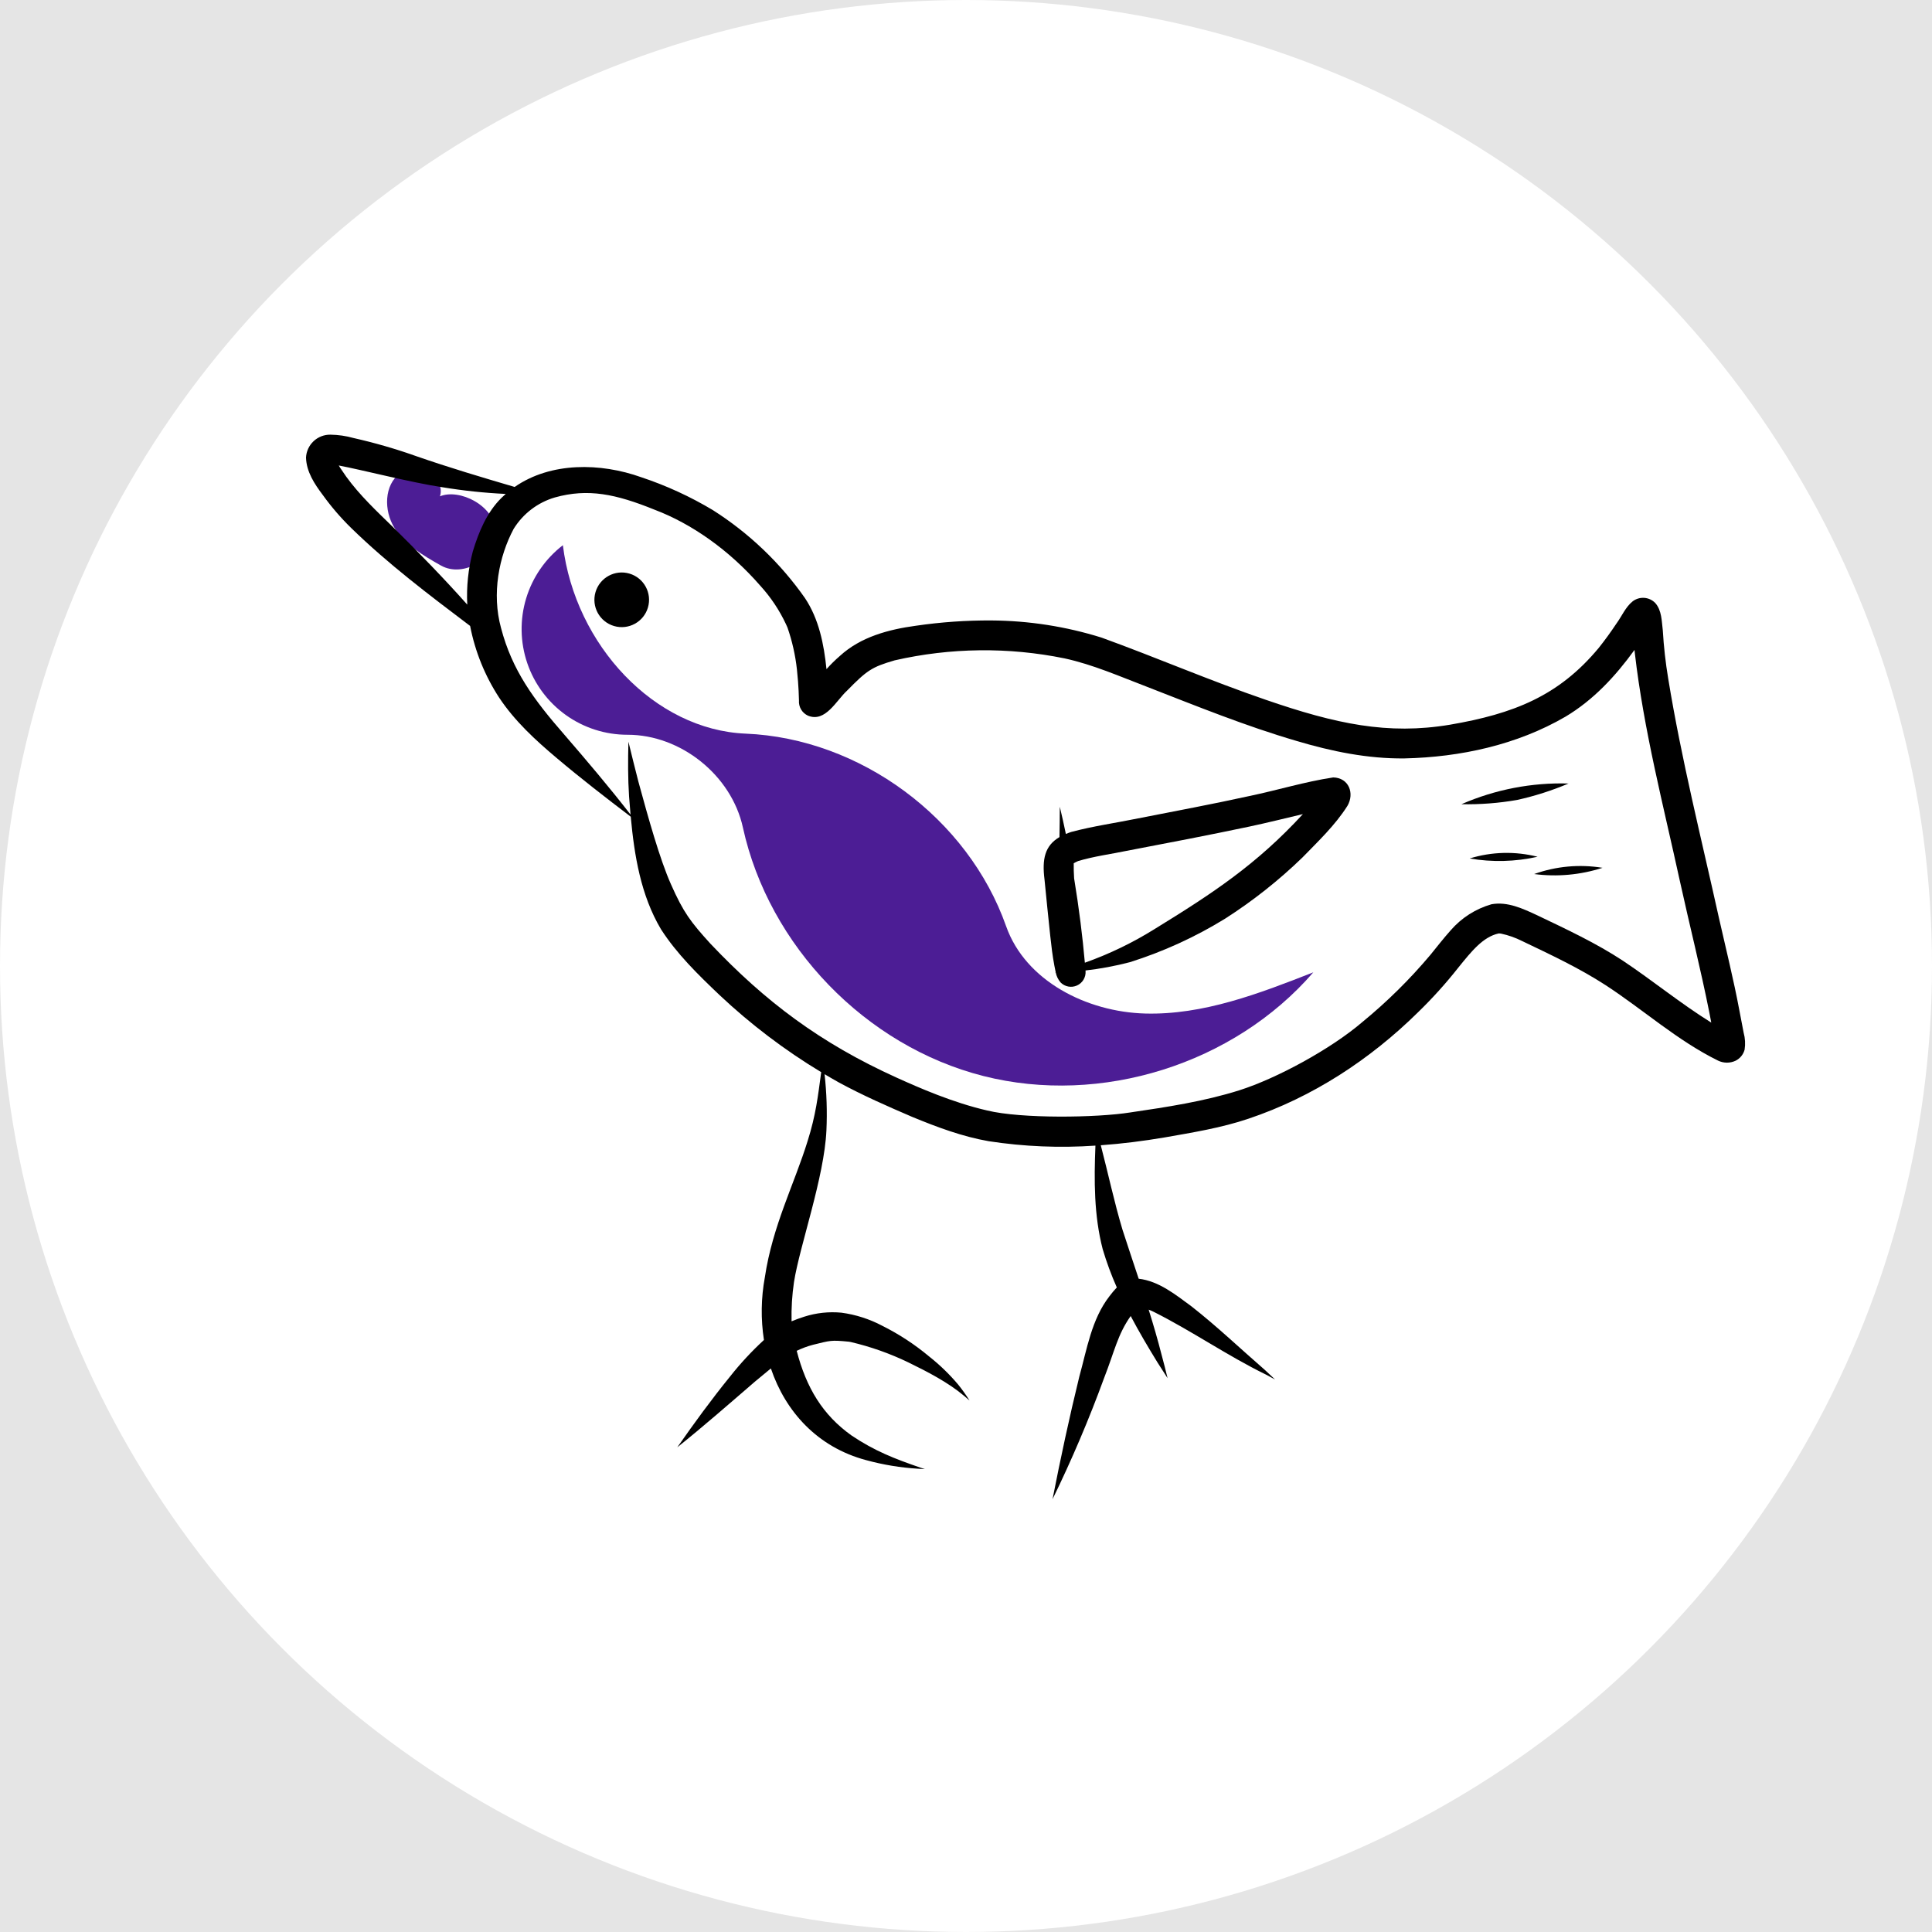 <svg width="495" height="495" viewBox="0 0 495 495" fill="none" xmlns="http://www.w3.org/2000/svg">
<rect width="495" height="495" fill="#E5E5E5"/>
<circle cx="247.5" cy="247.5" r="247.5" fill="white"/>
<g clip-path="url(#clip0_0_1)">
<path d="M112.724 127.164C114.281 122.226 106.769 118.158 102.571 121.188C98.373 124.217 98.313 130.81 101.041 135.21C103.769 139.61 108.461 142.338 112.966 144.89C118.804 148.199 127.36 142.94 127.046 136.236C126.731 129.533 117.719 125.099 112.724 127.164Z" fill="#4C1D95"/>
<path d="M144.217 139.687C139.729 143.139 136.436 147.91 134.799 153.33C133.162 158.749 133.265 164.546 135.092 169.904C136.919 175.263 140.379 179.915 144.985 183.206C149.592 186.497 155.114 188.262 160.776 188.254C174.439 188.233 187.413 198.655 190.337 212.002C196.994 242.381 221.81 268.031 251.953 275.687C282.095 283.342 316.143 272.642 336.489 249.121C322.613 254.562 308.267 260.089 293.368 259.676C278.47 259.263 262.731 251.357 257.775 237.301C248.009 209.603 220.378 189.178 191.034 187.966C167.777 187.006 147.363 165.336 144.217 139.687Z" fill="#4C1D95"/>
<path d="M446.737 264.568C446.362 262.68 446.014 260.787 445.651 258.896C444.172 250.981 442.212 243.169 440.44 235.317C435.922 214.881 430.793 194.554 427.417 173.886C426.734 169.788 426.27 165.655 426.028 161.507C425.726 159.1 425.783 156.417 424.099 154.497C423.359 153.734 422.366 153.266 421.307 153.182C420.247 153.098 419.193 153.404 418.342 154.041C416.459 155.529 415.525 157.903 414.12 159.805C412.709 161.923 411.218 163.988 409.632 165.978C399.354 178.369 387.719 182.894 371.488 185.679C355.585 188.339 342.25 185.48 324.301 179.294C310.111 174.434 296.327 168.474 282.232 163.362C273.099 160.508 263.593 159.027 254.025 158.968C247.543 158.931 241.068 159.384 234.655 160.323C227.657 161.275 220.497 163.179 215.176 168.07C213.963 169.118 212.82 170.245 211.755 171.443C211.094 165.039 209.826 158.614 206.232 153.223C199.926 144.239 191.911 136.585 182.646 130.699C176.858 127.229 170.706 124.405 164.302 122.275C153.87 118.543 141.124 118.327 131.86 124.764C123.436 122.287 115.022 119.785 106.724 116.901C101.439 115.019 96.044 113.457 90.57 112.224C88.65 111.685 86.669 111.398 84.675 111.369C83.07 111.34 81.517 111.938 80.347 113.036C79.176 114.133 78.479 115.644 78.404 117.247C78.514 120.877 80.569 123.992 82.685 126.799C84.87 129.839 87.316 132.682 89.996 135.296C99.421 144.488 109.962 152.439 120.45 160.37C121.72 166.93 124.254 173.181 127.91 178.775C131.879 184.744 137.179 189.626 142.633 194.214C148.794 199.424 155.183 204.36 161.603 209.247C162.523 219.238 164.191 229.39 169.344 238.076C173.431 244.434 178.883 249.736 184.329 254.921C192.294 262.42 201.034 269.05 210.401 274.701C209.571 280.875 209.032 285.659 206.919 292.354C203.549 303.285 197.931 314.059 195.967 327.239C194.985 332.547 194.905 337.983 195.73 343.318C192.59 346.206 189.685 349.339 187.042 352.688C182.289 358.541 177.841 364.637 173.531 370.82C180.312 365.39 186.845 359.664 193.42 353.991C194.958 352.727 196.287 351.606 197.508 350.609C201.246 361.674 209.431 370.777 221.913 374.104C226.258 375.293 230.714 376.03 235.211 376.303C235.796 376.342 236.383 376.374 236.969 376.403C236.621 376.29 236.274 376.176 235.927 376.061C229.164 373.739 224.07 371.751 218.133 367.76C210.771 362.49 206.6 355.602 204.125 346.097C205.473 345.442 206.882 344.921 208.332 344.542C212.782 343.454 212.845 343.303 217.5 343.757C217.641 343.781 217.798 343.809 217.962 343.838C223.05 345.03 227.993 346.777 232.7 349.048C237.638 351.454 242.963 354.21 247.004 357.628C247.476 358.022 247.944 358.421 248.407 358.825C247.516 357.415 246.547 356.056 245.504 354.755C243.28 352.115 240.795 349.707 238.087 347.568C234.384 344.469 230.331 341.815 226.01 339.659C222.762 337.945 219.236 336.816 215.595 336.325C212.374 336.015 209.122 336.365 206.041 337.355C204.951 337.707 203.862 338.084 202.807 338.535C202.73 335.171 202.938 331.807 203.428 328.479C204.893 319.153 211.191 301.685 211.739 289.605C211.956 284.804 211.798 279.993 211.265 275.217C212.468 275.933 213.677 276.639 214.9 277.322C220.992 280.632 227.353 283.429 233.721 286.162C240.066 288.776 246.55 291.21 253.334 292.391C262.373 293.776 271.539 294.154 280.662 293.52C280.297 302.415 280.281 311.403 282.525 320.06C283.519 323.401 284.726 326.674 286.141 329.86C285.468 330.579 284.834 331.334 284.242 332.121C279.659 338.041 278.48 345.689 276.524 352.733C273.976 363.136 271.733 373.614 269.668 384.122C274.606 374.012 279.014 363.651 282.874 353.082C285.583 346.165 286.301 342.012 289.694 337.18C291.828 341.225 294.163 345.169 296.544 349.046C297.4 350.402 298.266 351.752 299.143 353.095C298.658 351.059 298.129 349.034 297.586 347.013C296.606 343.157 295.487 339.344 294.302 335.55C294.611 335.672 294.912 335.796 295.114 335.88C295.279 335.958 295.445 336.037 295.61 336.116C305.423 341.038 314.462 347.355 324.336 352.176C325.117 352.596 325.898 353.017 326.679 353.438C325.836 352.635 324.991 351.835 324.133 351.049C317.86 345.607 311.842 339.855 305.301 334.729C301.216 331.732 296.919 328.217 291.744 327.625C290.36 323.443 288.95 319.27 287.6 315.078C285.457 307.939 283.923 300.637 282.034 293.428C287.507 293.033 292.96 292.345 298.355 291.429C305.596 290.152 312.906 288.985 319.889 286.62C336.273 281.124 351.021 271.466 363.298 259.372C367.005 255.776 370.468 251.937 373.664 247.879C376.972 243.799 379.936 240.021 384.013 239.151C384.123 239.157 384.255 239.165 384.43 239.182C384.478 239.186 384.526 239.196 384.575 239.201C386.45 239.601 388.266 240.24 389.979 241.102C397.264 244.591 404.614 248.021 411.402 252.426C421.081 258.742 429.799 266.635 440.218 271.757C440.909 272.085 441.663 272.258 442.429 272.263C443.194 272.268 443.951 272.105 444.646 271.785C445.217 271.506 445.721 271.109 446.125 270.619C446.529 270.128 446.823 269.557 446.988 268.944C447.216 267.484 447.13 265.992 446.737 264.568V264.568ZM128.519 127.528C124.73 131.237 122.649 136.302 121.137 141.297C119.965 145.734 119.486 150.325 119.718 154.908C113.64 148.073 107.243 141.519 100.741 135.093C96.51 130.97 92.166 126.904 88.691 122.102C87.709 120.647 87.155 119.905 86.795 119.262C92.685 120.369 105.361 123.638 113.297 124.829C118.684 125.717 124.119 126.293 129.573 126.552C129.215 126.866 128.862 127.189 128.519 127.528ZM415.833 246.166C408.894 241.598 401.338 238.087 393.86 234.51C390.228 232.822 386.241 230.931 382.136 231.681C378.076 232.847 374.443 235.168 371.678 238.361C369.872 240.384 368.207 242.526 366.498 244.63C361.232 250.895 355.396 256.658 349.066 261.845C341.021 268.756 327.146 276.29 317.537 279.343C308.474 282.204 299.012 283.632 289.63 285.015C281.033 286.394 261.687 286.654 252.94 284.524C244.132 282.506 235.399 278.668 229.737 276.108C210.075 267.195 196.034 256.575 182.014 241.777C176.976 236.231 175.117 233.818 171.902 226.552C169.069 220.203 166.078 209.497 163.578 200.321C162.691 196.9 161.849 193.468 161.008 190.036C160.889 194.712 160.867 199.398 161.174 204.069C161.29 205.606 161.416 207.152 161.552 208.707C156.122 201.702 150.385 194.944 144.594 188.236C136.661 179.153 131.193 171.655 128.377 160.922C125.94 152.093 127.845 142.559 131.593 135.521C133.994 131.623 137.752 128.751 142.143 127.457C150.63 125.076 157.778 126.567 167.716 130.596C177.161 134.17 186.785 140.882 194.754 150.022C197.45 152.969 199.683 156.308 201.377 159.926C201.515 160.207 201.639 160.493 201.759 160.782C202.966 164.258 203.779 167.859 204.181 171.516C204.289 172.521 204.382 173.526 204.459 174.534C204.583 176.178 204.67 177.826 204.706 179.475C204.647 180.284 204.839 181.092 205.255 181.789C205.671 182.486 206.291 183.038 207.032 183.37C211.488 185.166 214.247 179.498 217.003 176.971C222.11 171.776 223.315 170.91 229.22 169.191C243.531 165.923 258.376 165.751 272.76 168.687C280.081 170.282 286.952 173.329 293.926 175.987C306.571 180.902 319.163 186.036 332.2 189.839C341.163 192.515 350.462 194.425 359.851 194.313C374.144 193.994 388.659 190.858 401.094 183.62C408.291 179.324 413.923 173.221 418.776 166.518C418.802 166.777 418.829 167.046 418.861 167.331C421.147 187.071 426.181 206.369 430.407 225.754C432.881 237.036 435.732 248.237 437.98 259.567C438.128 260.379 438.285 261.19 438.444 262C430.626 257.138 423.487 251.274 415.833 246.166Z" fill="black"/>
<path d="M341.588 199.186C334.365 200.271 327.331 202.449 320.179 203.935C310.684 206.025 301.123 207.807 291.584 209.682C285.886 210.846 280.095 211.653 274.474 213.151C273.977 213.312 273.522 213.487 273.086 213.668C272.598 211.319 272.081 208.985 271.53 206.688C271.529 209.283 271.494 211.877 271.448 214.471C267.669 216.695 266.965 220.141 267.614 225.325C268.094 230.14 268.564 234.957 269.085 239.768C269.363 242.337 269.662 244.907 270.148 247.447C270.253 247.986 270.349 248.539 270.477 249.08C270.416 249.098 270.355 249.116 270.294 249.134C270.359 249.133 270.423 249.131 270.488 249.131C270.67 250.086 271.099 250.978 271.734 251.715C272.269 252.257 272.958 252.622 273.706 252.762C274.455 252.902 275.228 252.811 275.924 252.5C276.619 252.19 277.204 251.674 277.599 251.023C277.994 250.372 278.181 249.616 278.136 248.856C278.13 248.787 278.124 248.715 278.118 248.646C281.954 248.206 285.755 247.496 289.491 246.521C298.039 243.825 306.223 240.086 313.858 235.388C320.976 230.84 327.62 225.587 333.687 219.71C337.756 215.531 342.085 211.429 345.22 206.483C347.103 203.274 345.597 199.274 341.588 199.186ZM295.887 237.99C290.242 241.523 284.228 244.429 277.953 246.657C277.379 240.111 276.457 232.669 275.2 225.039C275.118 223.75 275.079 222.46 275.101 221.169C275.437 220.976 275.894 220.761 276.229 220.609C280.278 219.402 284.509 218.849 288.645 217.997C299.172 215.991 309.701 213.975 320.187 211.76C324.75 210.791 329.276 209.652 333.818 208.584C321.934 221.501 310.658 228.91 295.887 237.99Z" fill="black"/>
<path d="M374.435 206.048C379.222 206.144 384.006 205.777 388.722 204.952C393.227 203.955 397.631 202.547 401.878 200.745C392.451 200.466 383.079 202.277 374.435 206.048V206.048Z" fill="black"/>
<path d="M376.534 219.949C382.311 220.941 388.227 220.792 393.948 219.511C388.213 218.057 382.188 218.209 376.534 219.949V219.949Z" fill="black"/>
<path d="M393.066 223.94C398.952 224.71 404.935 224.164 410.584 222.343C404.704 221.38 398.675 221.93 393.066 223.94V223.94Z" fill="black"/>
<path d="M157.313 160.391C161.021 161.485 164.914 159.365 166.008 155.657C167.101 151.949 164.982 148.057 161.274 146.963C157.566 145.869 153.673 147.989 152.579 151.697C151.486 155.405 153.605 159.297 157.313 160.391Z" fill="black"/>
</g>
<defs>
<clipPath id="clip0_0_1">
<rect width="396.646" height="278.933" fill="white" transform="translate(95.927 57.117) rotate(16.433)"/>
</clipPath>
</defs>
</svg>
